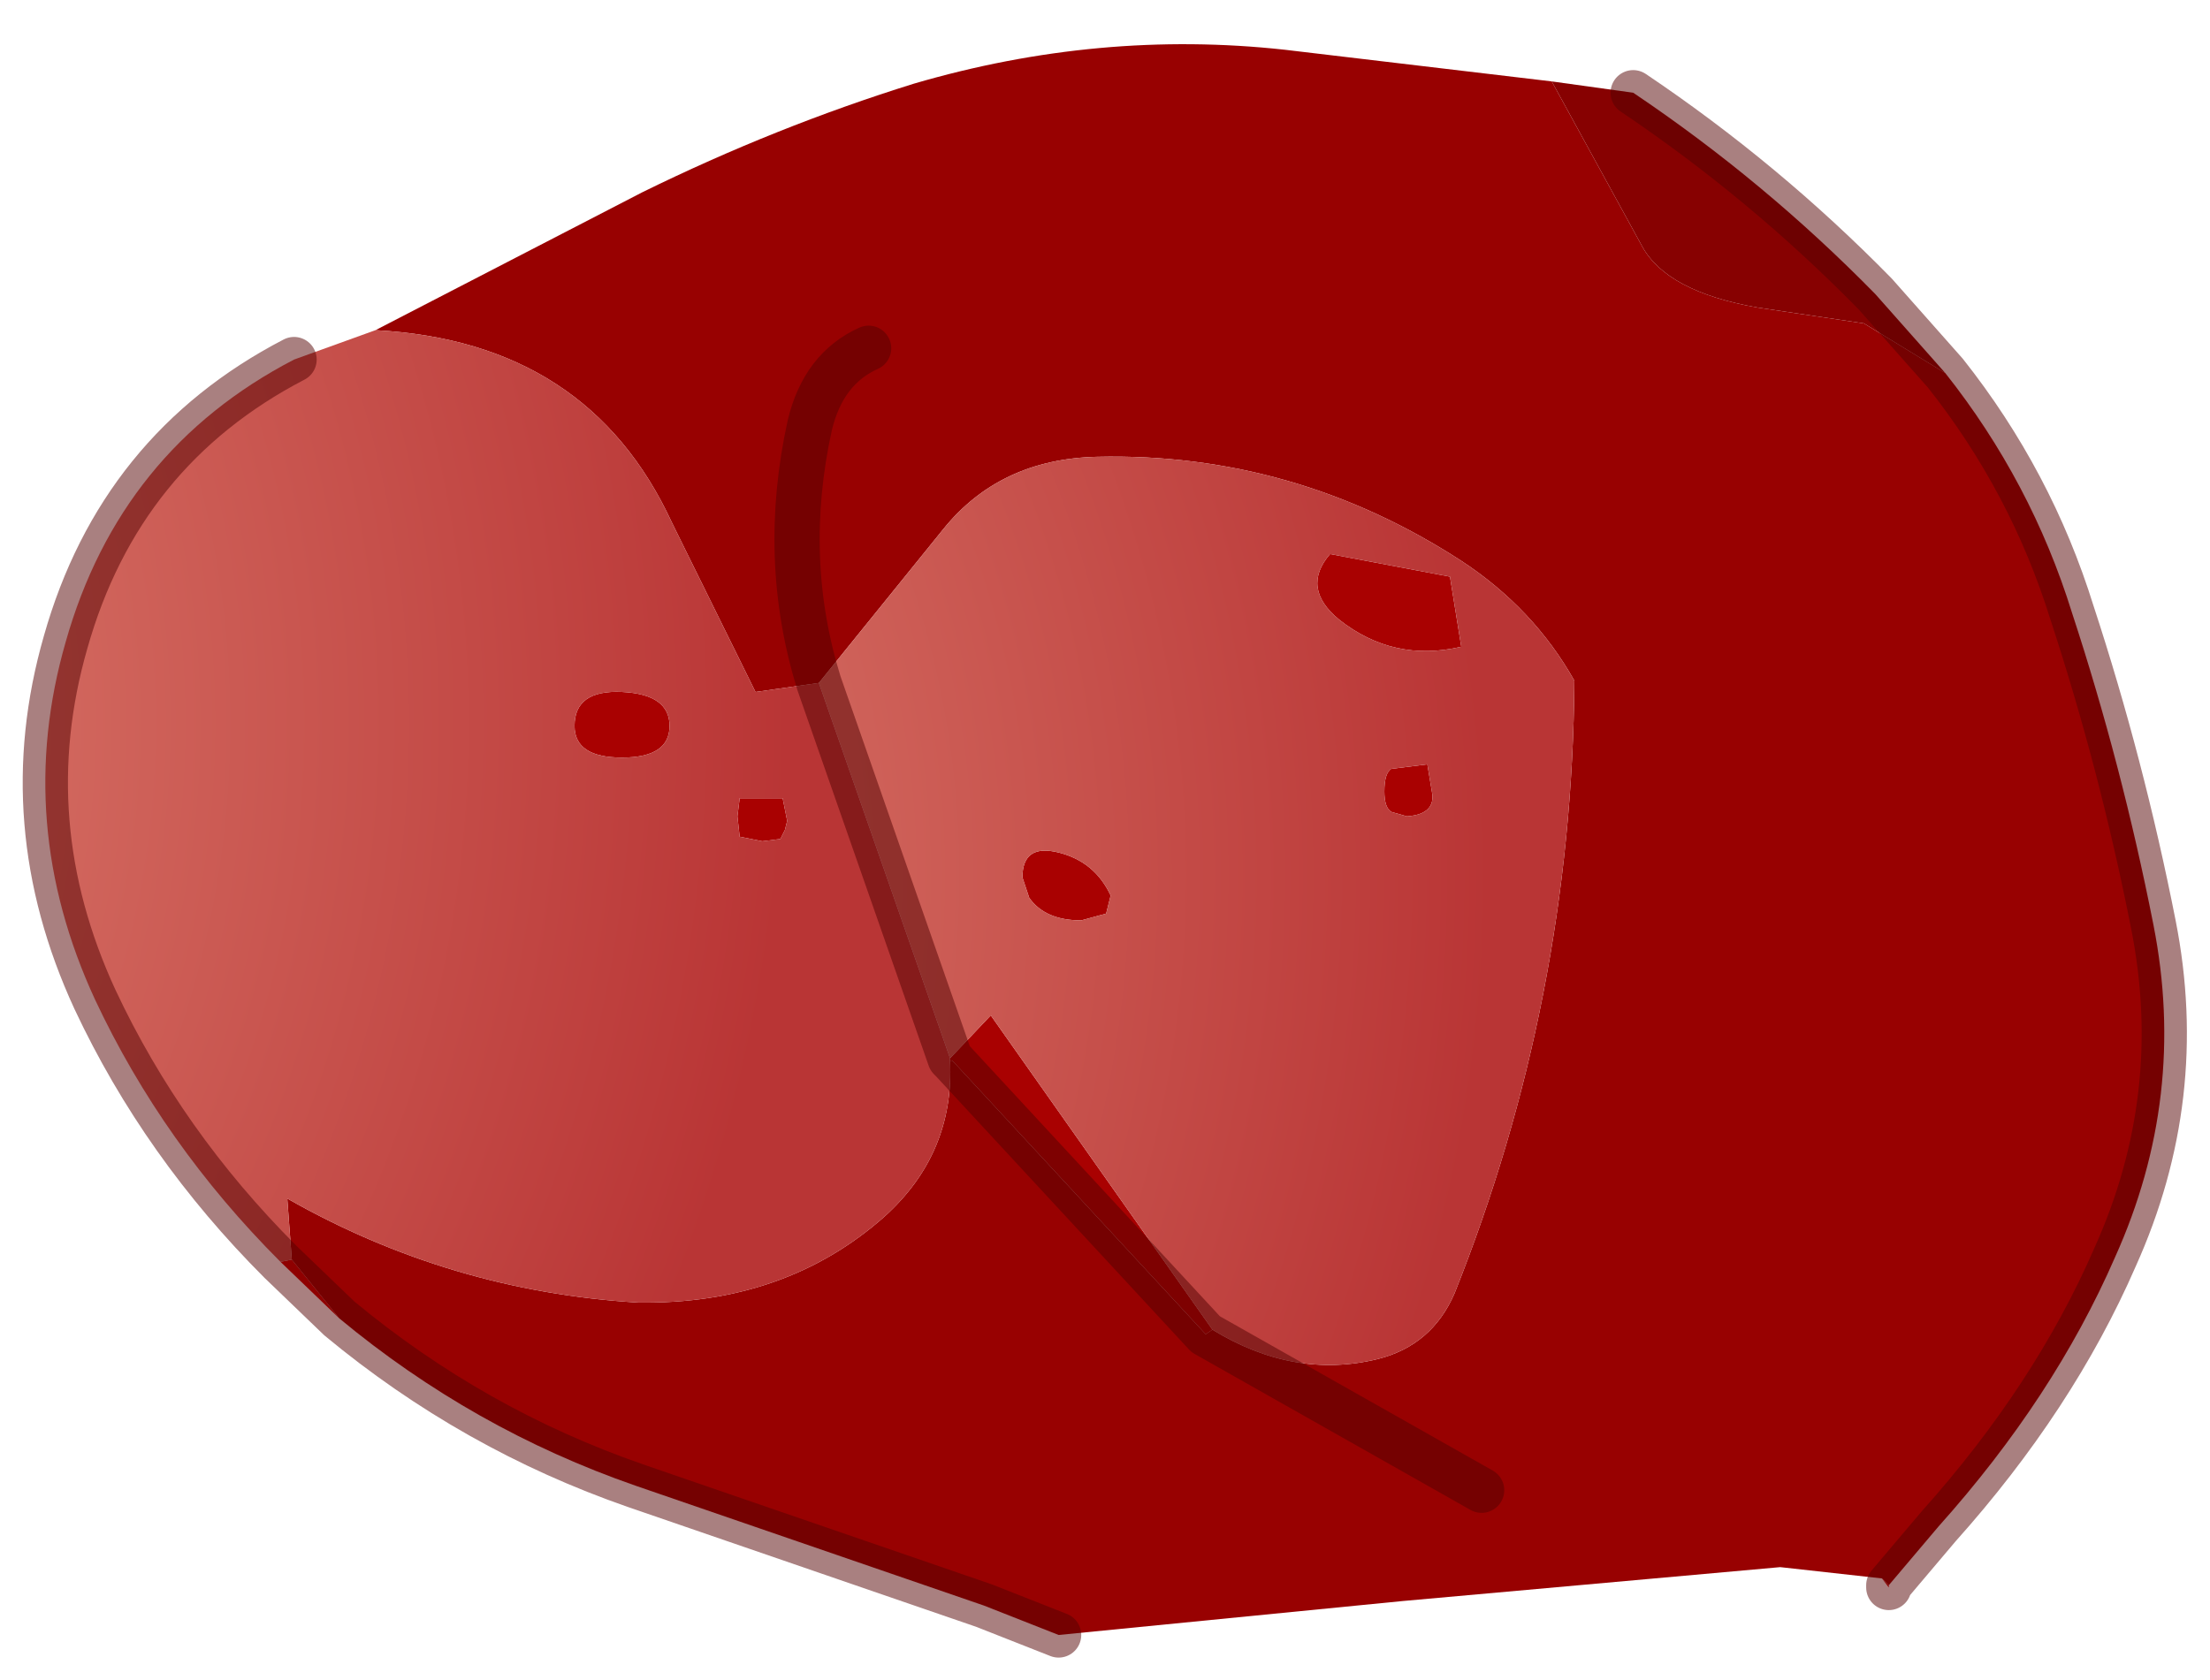 <?xml version="1.0" encoding="UTF-8" standalone="no"?>
<svg xmlns:xlink="http://www.w3.org/1999/xlink" height="37.15px" width="48.85px" xmlns="http://www.w3.org/2000/svg">
  <g transform="matrix(1.0, 0.0, 0.0, 1.0, 24.3, 19.05)">
    <path d="M17.45 16.0 L17.45 16.05 17.3 15.85 17.45 16.0 M-16.8 10.1 L-18.1 8.85 -17.85 8.8 -16.8 10.1" fill="#cc0000" fill-rule="evenodd" stroke="none"/>
    <path d="M7.25 -2.15 L7.35 -1.55 Q7.45 -1.05 6.8 -1.0 L6.45 -1.1 Q6.3 -1.2 6.3 -1.55 6.3 -1.95 6.45 -2.05 L7.25 -2.15 M5.1 -6.8 L7.75 -6.3 8.0 -4.75 Q6.5 -4.4 5.3 -5.35 4.45 -6.05 5.1 -6.8 M2.5 10.35 L2.35 10.45 -3.25 4.4 -3.3 4.4 -3.3 4.35 -2.4 3.4 2.5 10.35 M0.25 0.75 L0.15 1.15 -0.4 1.3 Q-1.2 1.3 -1.55 0.8 L-1.7 0.35 Q-1.7 -0.4 -0.9 -0.2 -0.1 0.0 0.25 0.75 M-10.55 -2.3 Q-11.6 -2.3 -11.6 -3.0 -11.6 -3.8 -10.55 -3.75 -9.5 -3.7 -9.5 -3.0 -9.5 -2.3 -10.55 -2.3 M-7.95 -0.55 L-8.0 -1.0 -7.95 -1.4 -7.0 -1.4 -6.9 -0.9 -6.95 -0.7 -7.05 -0.5 -7.45 -0.45 -7.95 -0.55 M-3.25 4.4 L-3.3 4.35 -3.25 4.4" fill="#a90101" fill-rule="evenodd" stroke="none"/>
    <path d="M18.7 -10.8 Q20.6 -8.4 21.5 -5.5 22.6 -2.15 23.3 1.4 24.05 5.2 22.45 8.75 21.1 11.85 18.55 14.7 L17.45 16.0 17.3 15.85 15.05 15.6 6.7 16.35 -0.9 17.1 -2.55 16.45 -10.25 13.8 Q-13.85 12.55 -16.8 10.1 L-17.85 8.8 -17.95 7.45 Q-14.35 9.5 -10.2 9.75 -6.95 9.8 -4.75 7.85 -3.2 6.45 -3.3 4.4 L-3.25 4.4 2.35 10.45 2.5 10.35 Q4.3 11.45 6.15 11.0 7.35 10.7 7.85 9.55 10.45 3.05 10.5 -4.0 9.6 -5.6 8.0 -6.65 4.3 -9.05 -0.05 -8.95 -2.2 -8.9 -3.45 -7.35 L-6.2 -3.95 Q-7.05 -6.7 -6.4 -9.65 -6.1 -10.9 -5.1 -11.35 -6.1 -10.9 -6.4 -9.65 -7.05 -6.7 -6.2 -3.95 L-7.6 -3.75 -9.45 -7.5 Q-11.3 -11.5 -16.0 -11.75 L-10.1 -14.8 Q-7.15 -16.25 -4.1 -17.2 0.0 -18.4 4.1 -17.95 L10.0 -17.25 12.0 -13.6 Q12.55 -12.6 14.55 -12.25 L16.9 -11.9 18.7 -10.8 M8.45 13.9 L2.35 10.45 8.45 13.9" fill="#980101" fill-rule="evenodd" stroke="none"/>
    <path d="M5.1 -6.8 Q4.45 -6.05 5.3 -5.35 6.5 -4.4 8.0 -4.75 L7.75 -6.3 5.1 -6.8 M7.25 -2.15 L6.45 -2.05 Q6.3 -1.95 6.3 -1.55 6.3 -1.2 6.45 -1.1 L6.8 -1.0 Q7.45 -1.05 7.35 -1.55 L7.25 -2.15 M-6.2 -3.95 L-3.45 -7.35 Q-2.2 -8.9 -0.05 -8.95 4.3 -9.05 8.0 -6.65 9.6 -5.6 10.5 -4.0 10.45 3.05 7.85 9.55 7.35 10.7 6.15 11.0 4.3 11.45 2.5 10.35 L-2.4 3.4 -3.3 4.35 -6.2 -3.95 M0.25 0.75 Q-0.1 0.0 -0.9 -0.2 -1.7 -0.4 -1.7 0.35 L-1.55 0.8 Q-1.2 1.3 -0.4 1.3 L0.15 1.15 0.25 0.75" fill="url(#gradient0)" fill-rule="evenodd" stroke="none"/>
    <path d="M-18.1 8.85 Q-20.7 6.25 -22.2 3.05 -24.0 -0.85 -22.85 -4.85 -21.65 -9.1 -17.8 -11.1 L-16.0 -11.75 Q-11.3 -11.5 -9.45 -7.5 L-7.6 -3.75 -6.2 -3.95 -3.3 4.35 -3.3 4.4 Q-3.2 6.45 -4.75 7.85 -6.95 9.8 -10.2 9.75 -14.35 9.5 -17.95 7.45 L-17.85 8.8 -18.1 8.85 M-10.55 -2.3 Q-9.5 -2.3 -9.5 -3.0 -9.5 -3.7 -10.55 -3.75 -11.6 -3.8 -11.6 -3.0 -11.6 -2.3 -10.55 -2.3 M-7.95 -0.55 L-7.45 -0.45 -7.05 -0.5 -6.95 -0.7 -6.9 -0.9 -7.0 -1.4 -7.95 -1.4 -8.0 -1.0 -7.95 -0.55" fill="url(#gradient1)" fill-rule="evenodd" stroke="none"/>
    <path d="M11.8 -17.0 Q14.7 -15.05 17.15 -12.55 L18.7 -10.8 16.9 -11.9 14.55 -12.25 Q12.55 -12.6 12.0 -13.6 L10.0 -17.25 11.8 -17.0" fill="#870101" fill-rule="evenodd" stroke="none"/>
    <path d="M11.8 -17.0 Q14.7 -15.05 17.15 -12.55 L18.7 -10.8 Q20.6 -8.4 21.5 -5.5 22.6 -2.15 23.3 1.4 24.05 5.2 22.45 8.75 21.1 11.85 18.55 14.7 L17.45 16.0 17.45 16.05 M-0.9 17.1 L-2.55 16.45 -10.25 13.8 Q-13.85 12.55 -16.8 10.1 L-18.1 8.85 Q-20.7 6.25 -22.2 3.05 -24.0 -0.85 -22.85 -4.85 -21.65 -9.1 -17.8 -11.1 M2.35 10.45 L8.45 13.9 M-6.2 -3.95 Q-7.05 -6.7 -6.4 -9.65 -6.1 -10.9 -5.1 -11.35 M-6.2 -3.95 L-3.3 4.35 -3.25 4.4 2.35 10.45" fill="none" stroke="#540101" stroke-linecap="round" stroke-linejoin="round" stroke-opacity="0.498" stroke-width="1"/>
  </g>
  <defs>
    <radialGradient cx="0" cy="0" gradientTransform="matrix(0.039, 0.0, 0.0, 0.039, -23.3, 0.3)" gradientUnits="userSpaceOnUse" id="gradient0" r="819.2" spreadMethod="pad">
      <stop offset="0.0" stop-color="#eb9b88"></stop>
      <stop offset="1.0" stop-color="#b93535"></stop>
    </radialGradient>
    <radialGradient cx="0" cy="0" gradientTransform="matrix(0.041, 0.0, 0.0, 0.041, -40.45, -3.05)" gradientUnits="userSpaceOnUse" id="gradient1" r="819.2" spreadMethod="pad">
      <stop offset="0.0" stop-color="#eb9b88"></stop>
      <stop offset="1.0" stop-color="#b93535"></stop>
    </radialGradient>
  </defs>
</svg>